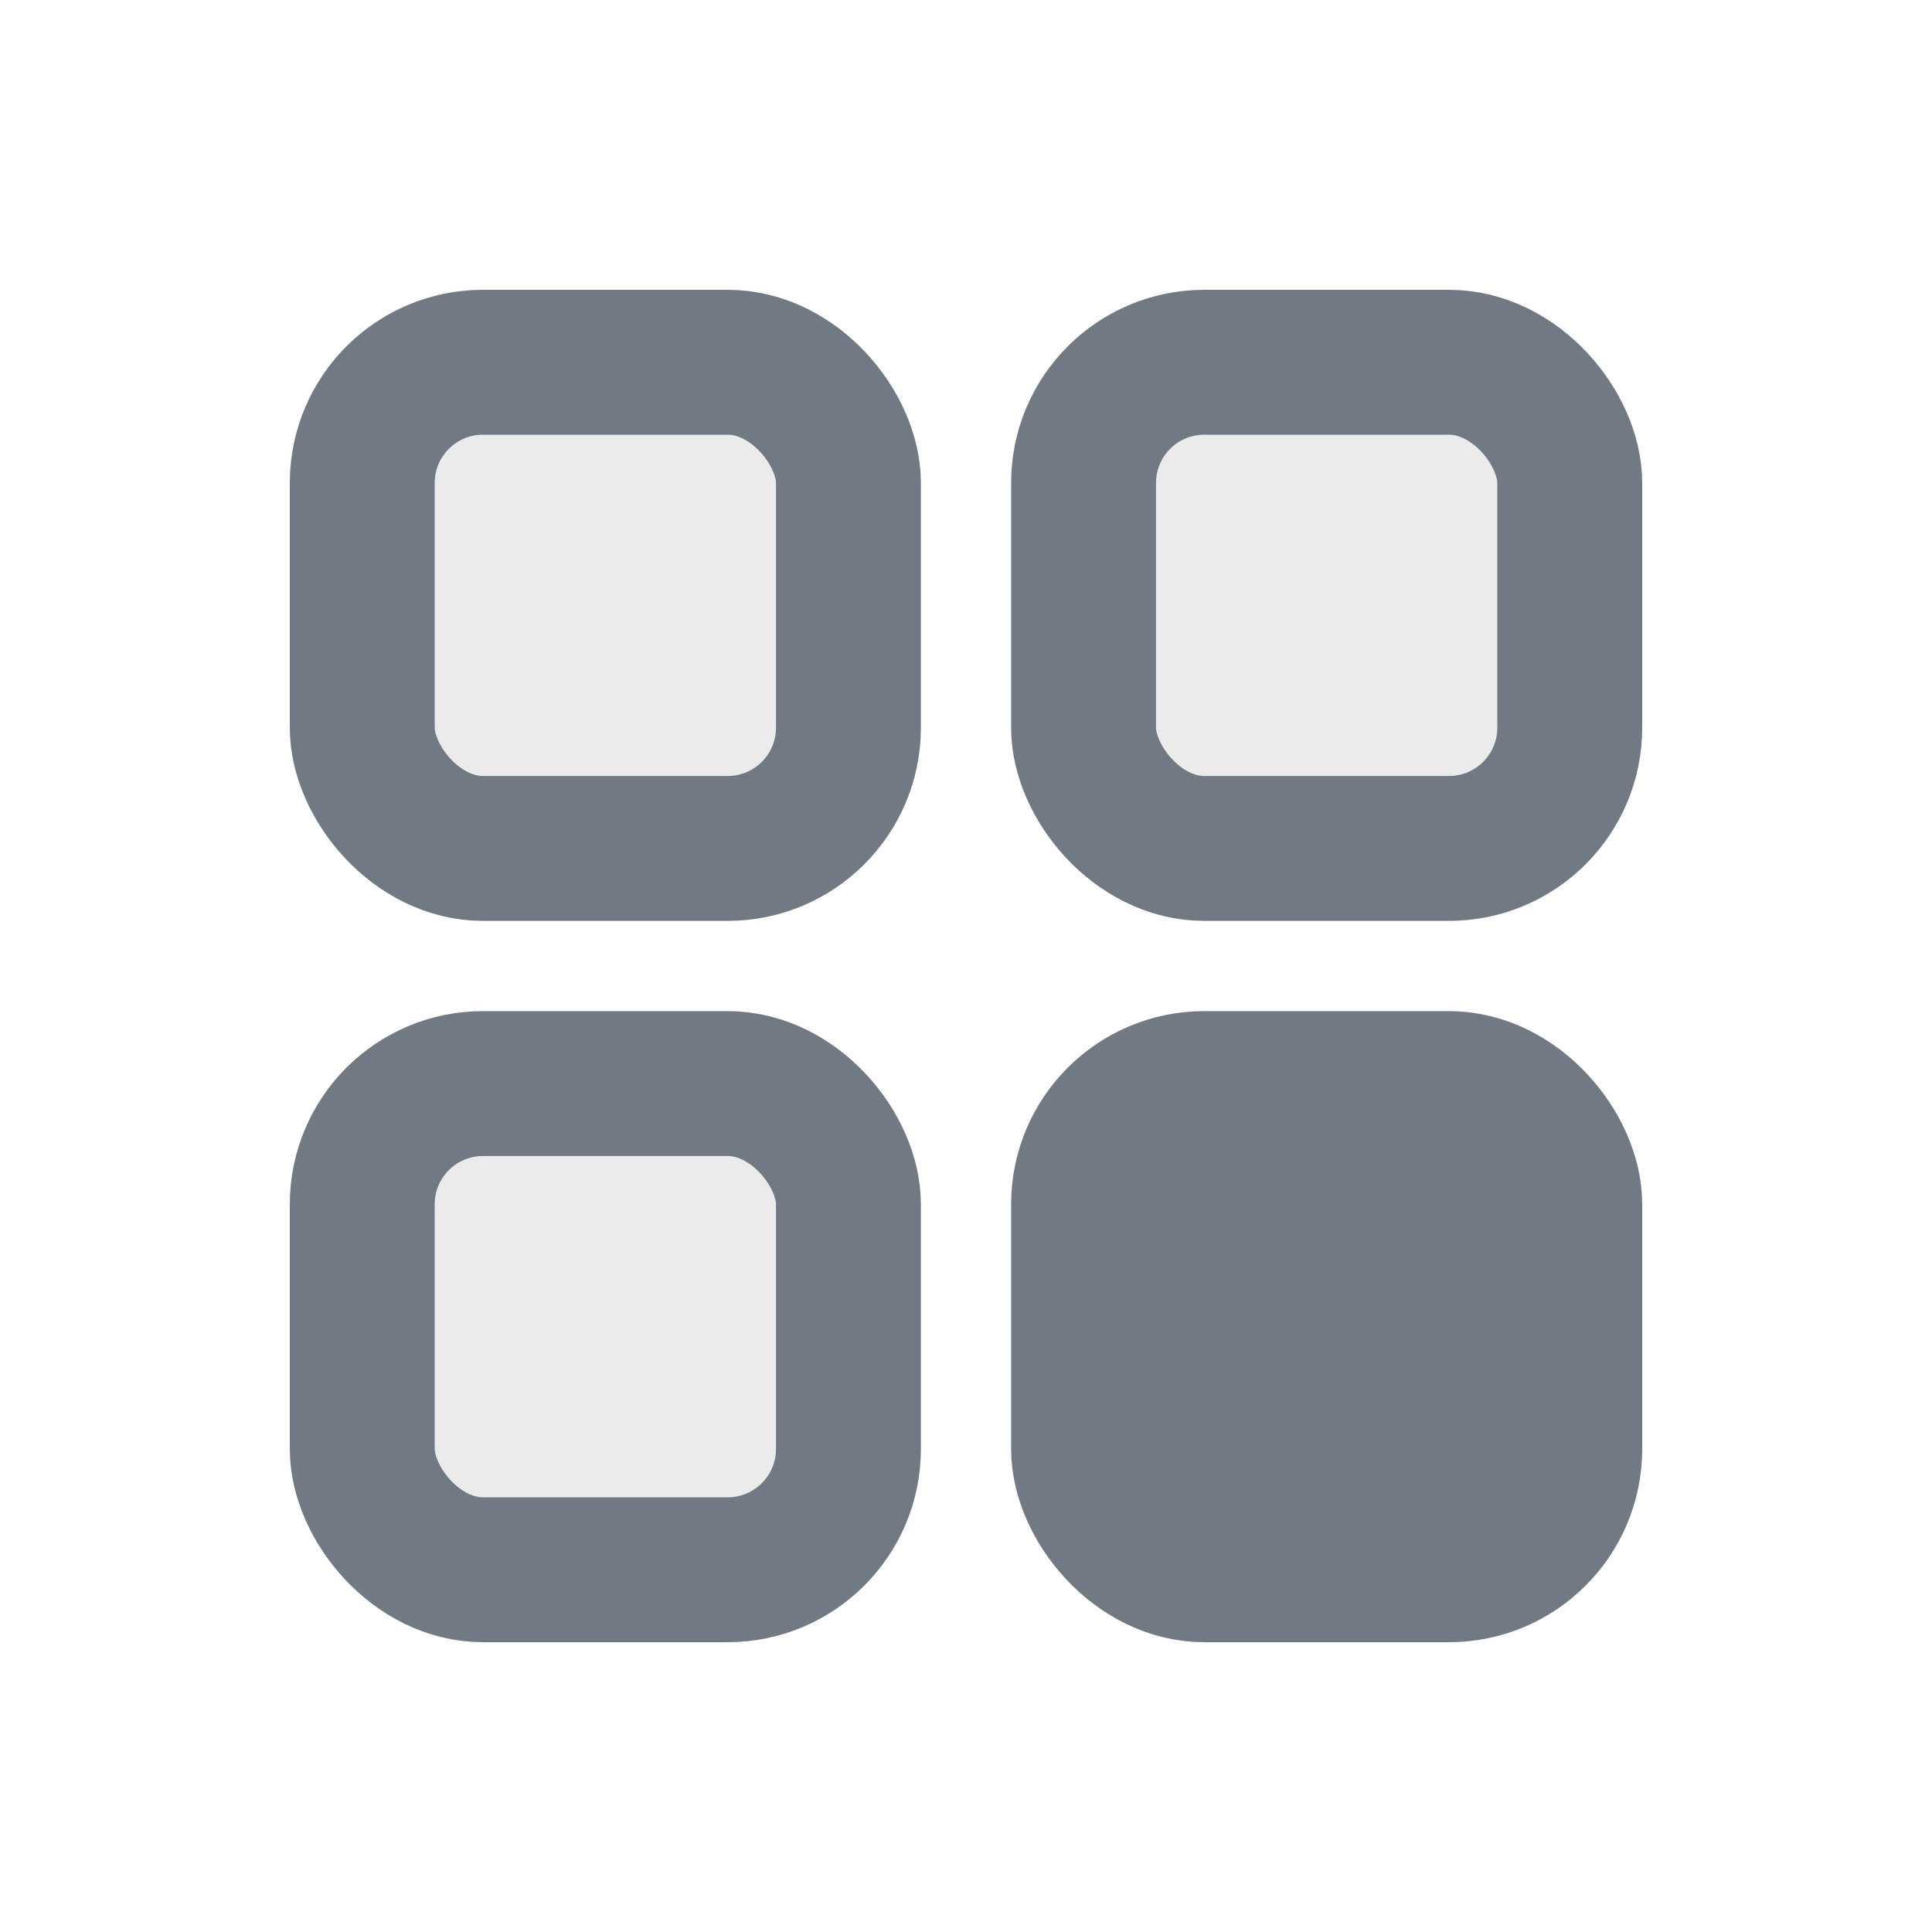 <svg width="20" height="20" viewBox="0 0 20 20" fill="none" xmlns="http://www.w3.org/2000/svg">
  <rect x="3.75" y="11.217" width="5.033" height="5.033" rx="1.25" fill="black" fill-opacity="0.08" stroke="#717A84" stroke-width="1.5"/>
  <rect x="11.217" y="11.217" width="5.033" height="5.033" rx="1.25" fill="#717A84" stroke="#717A84" stroke-width="1.5"/>
  <rect x="3.75" y="3.75" width="5.033" height="5.033" rx="1.25" fill="black" fill-opacity="0.08" stroke="#717A84" stroke-width="1.5"/>
  <rect x="11.217" y="3.75" width="5.033" height="5.033" rx="1.25" fill="black" fill-opacity="0.08" stroke="#717A84" stroke-width="1.5"/>
</svg>
